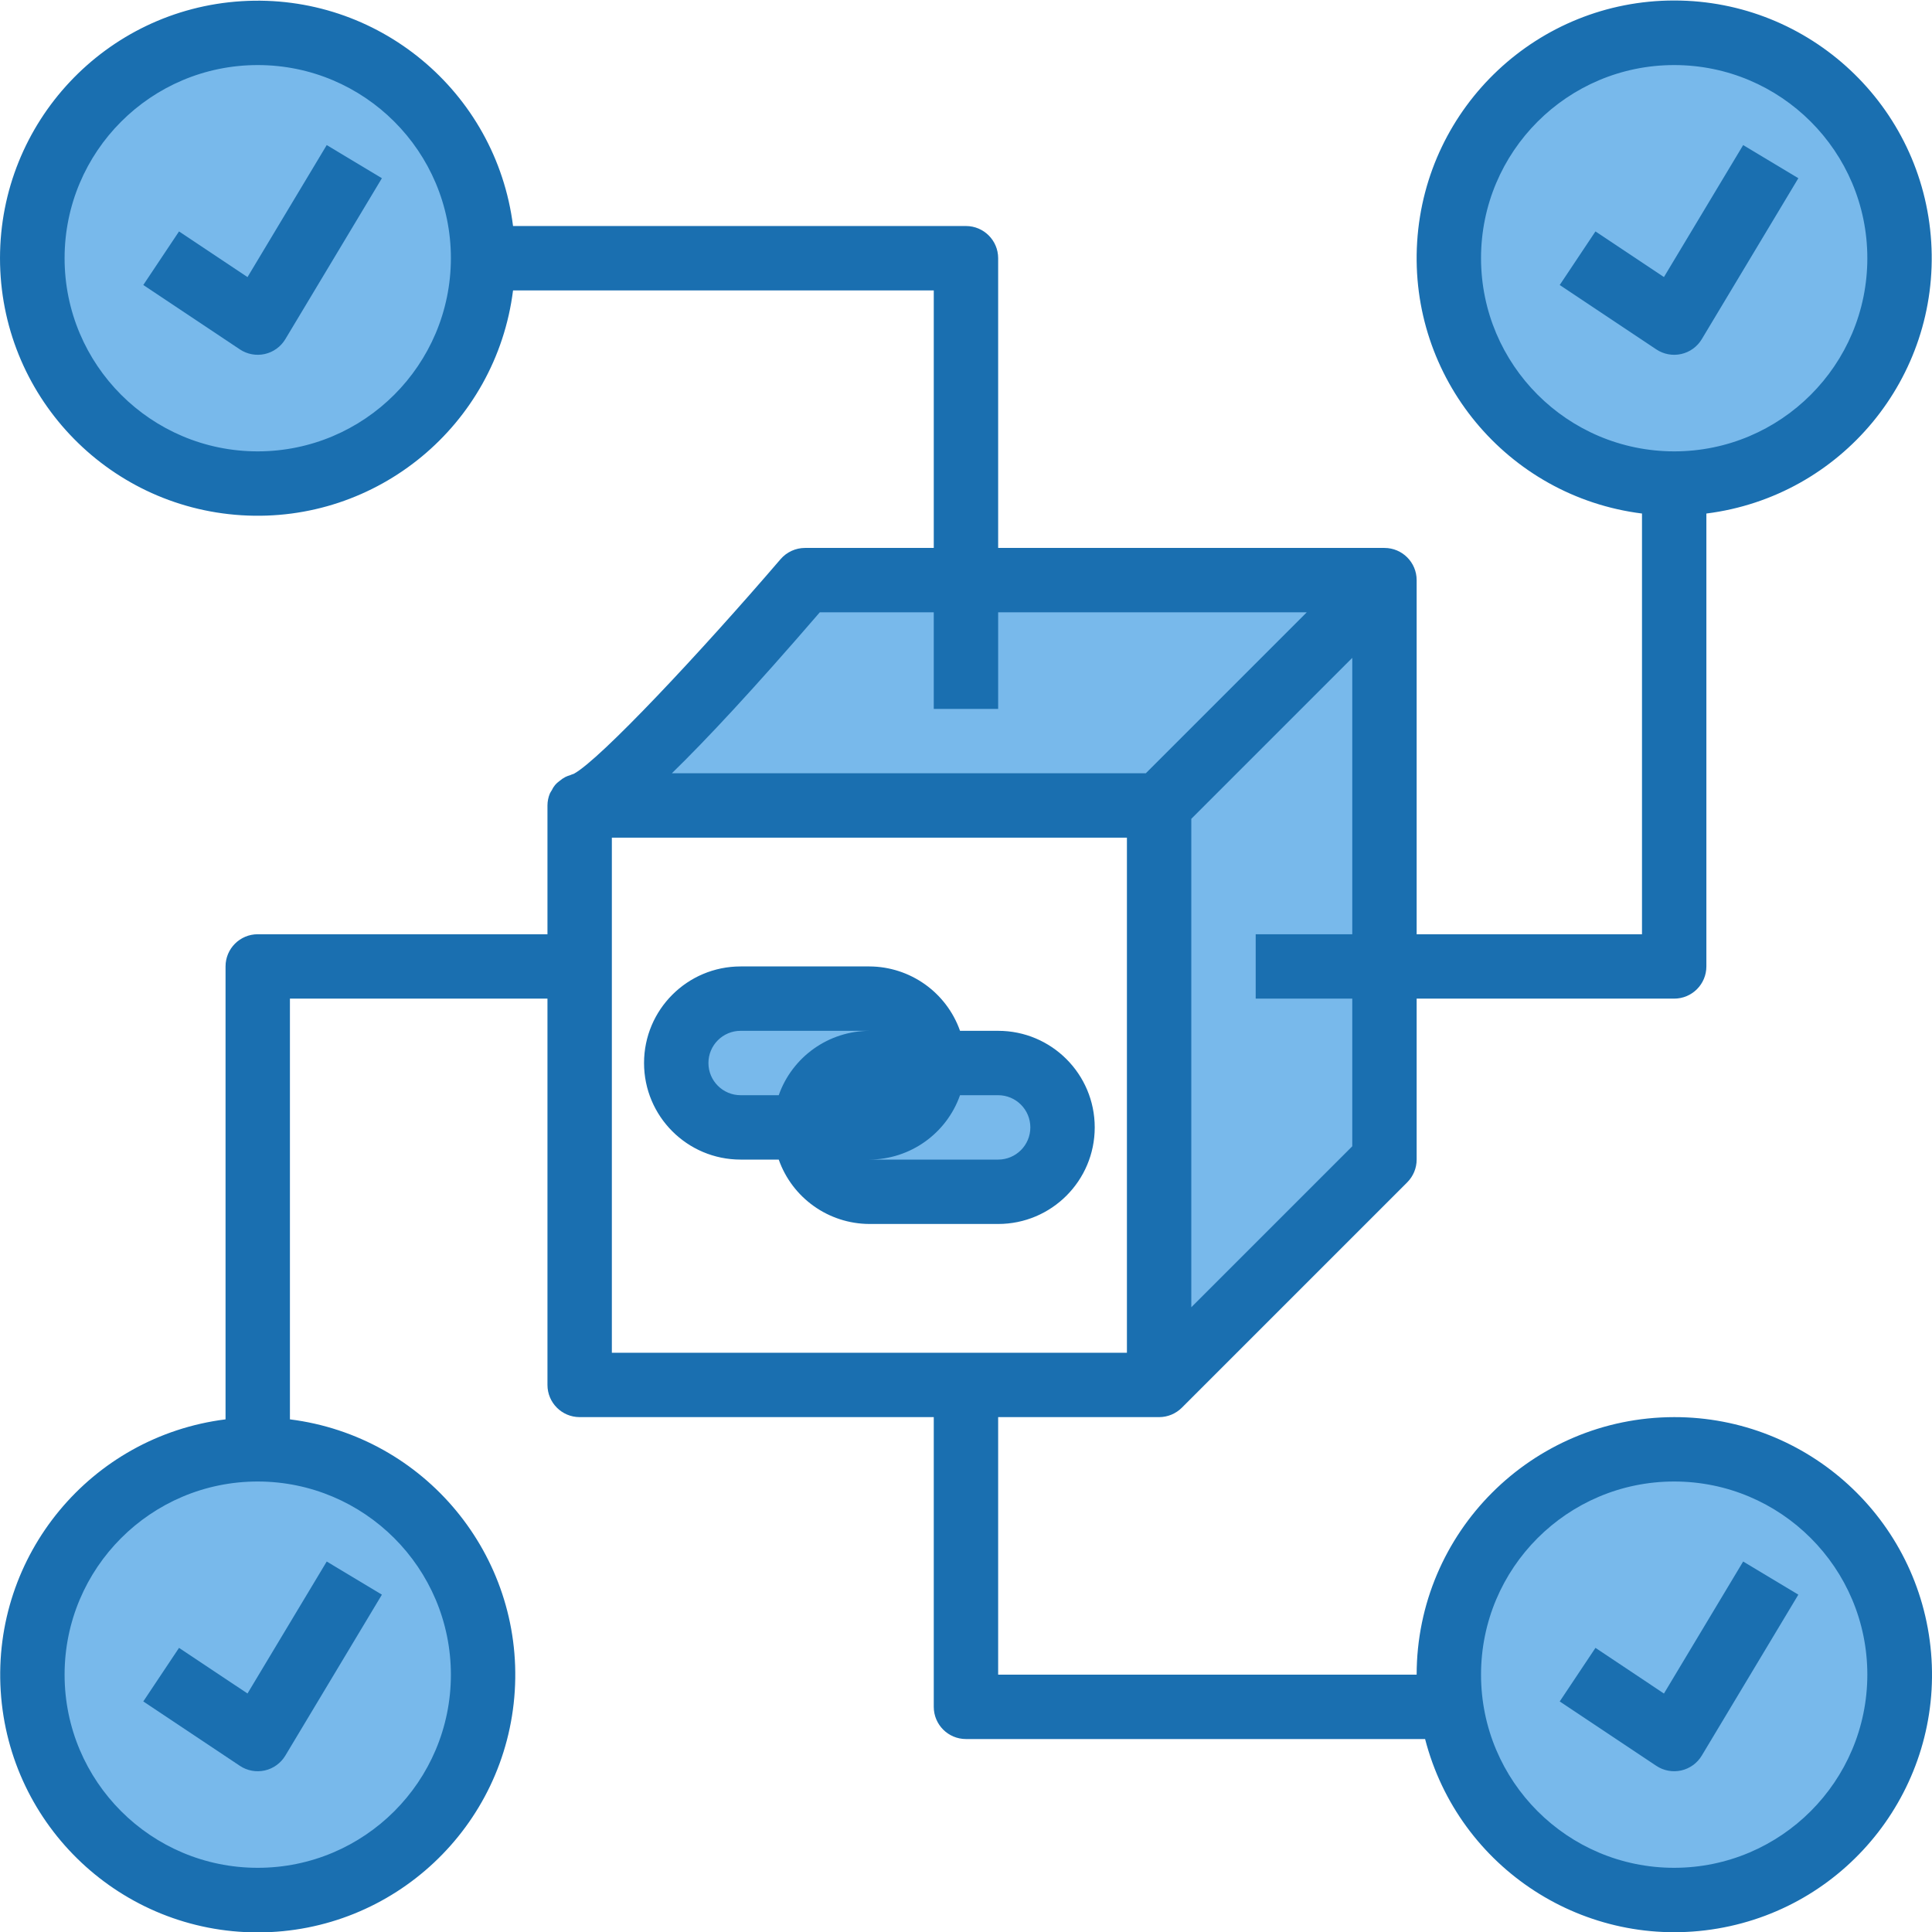 <svg height="480pt" viewBox="0 0 480.122 480" width="480pt" xmlns="http://www.w3.org/2000/svg"><g fill="#78b9eb"><path d="m472.051 64.109c0 30.93-25.074 56-56 56-30.93 0-56-25.07-56-56 0-30.926 25.07-56 56-56 30.926 0 56 25.074 56 56zm0 0"/><path d="m472.051 416.109c0 30.93-25.074 56-56 56-30.93 0-56-25.07-56-56 0-30.926 25.07-56 56-56 30.926 0 56 25.074 56 56zm0 0"/><path d="m344.051 288.109v-144h-144s-48 56-56 56h144v144zm0 0"/><path d="m232.051 264.109c-.027-8.824-7.176-15.973-16-16h-32c-8.809.066-15.934 7.191-16 16 .027 8.828 7.172 15.977 16 16h16c.027 8.828 7.172 15.977 16 16h32c8.809-.062 15.934-7.188 16-16-.027-8.824-7.176-15.973-16-16zm0 0"/><path d="m120.051 64.109c0 30.93-25.074 56-56 56-30.93 0-56-25.07-56-56 0-30.926 25.07-56 56-56 30.926 0 56 25.074 56 56zm0 0"/><path d="m120.051 416.109c0 30.93-25.074 56-56 56-30.93 0-56-25.07-56-56 0-30.926 25.07-56 56-56 30.926 0 56 25.074 56 56zm0 0"/></g><path d="m416.051 352.109c-35.332.043-63.961 28.672-64 64h-104v-64h40c2.121 0 4.156-.844 5.656-2.344l56-56c1.5-1.5 2.344-3.531 2.344-5.656v-40h64c4.418 0 8-3.582 8-8v-112.551c33.523-4.223 57.988-33.781 55.875-67.504-2.117-33.727-30.086-59.992-63.875-59.992-33.789 0-61.758 26.266-63.875 59.992-2.117 33.723 22.348 63.281 55.875 67.504v104.551h-56v-88c0-4.418-3.582-8-8-8h-96v-72c0-4.418-3.582-8-8-8h-112.555c-4.223-33.523-33.781-57.988-67.504-55.871-33.723 2.113-59.992 30.082-59.992 63.871 0 33.793 26.27 61.762 59.992 63.875 33.723 2.117 63.281-22.348 67.504-55.875h104.555v64h-32c-2.336 0-4.555 1.023-6.074 2.793-19.91 23.199-44.895 49.855-51.391 53.344-.324.094-.637.215-.945.352-.379.109-.754.246-1.109.418-.527.27-1.023.605-1.473.992-.848.586-1.516 1.391-1.938 2.328-.172.254-.332.523-.473.801-.391.941-.594 1.953-.598 2.973v32h-72c-4.418 0-8 3.582-8 8v112.555c-33.527 4.223-57.992 33.781-55.875 67.504 2.117 33.723 30.086 59.992 63.875 59.992 33.789 0 61.758-26.27 63.875-59.992 2.113-33.723-22.352-63.281-55.875-67.504v-104.555h64v96c0 4.418 3.582 8 8 8h88v72c0 4.418 3.582 8 8 8h114.102c8.32 32.215 39.93 52.68 72.723 47.09 32.797-5.59 55.84-35.371 53.016-68.52-2.824-33.148-30.574-58.605-63.84-58.57zm-48-288c0-26.508 21.488-48 48-48 26.508 0 48 21.492 48 48 0 26.512-21.492 48-48 48-26.5-.023-47.973-21.5-48-48zm-304 48c-26.512 0-48-21.488-48-48 0-26.508 21.488-48 48-48 26.508 0 48 21.492 48 48-.027 26.5-21.504 47.977-48 48zm48 304c0 26.512-21.492 48-48 48-26.512 0-48-21.488-48-48 0-26.508 21.488-48 48-48 26.496.027 47.973 21.504 48 48zm224-184h-24v16h24v36.691l-40 40v-121.379l40-40zm-132.328-80h28.328v24h16v-24h76.688l-40 40h-117.777c8.512-8.293 20.289-20.879 36.762-40zm-51.672 56h128v128h-128zm264 256c-26.512 0-48-21.488-48-48 0-26.508 21.488-48 48-48 26.508 0 48 21.492 48 48-.027 26.5-21.504 47.977-48 48zm0 0" fill="#1a6fb0"/><path d="m413.508 420.801-17.02-11.348-8.879 13.312 24 16c1.82 1.215 4.059 1.629 6.191 1.152 2.133-.48 3.98-1.812 5.105-3.688l24-40-13.711-8.238zm0 0" fill="#1a6fb0"/><path d="m44.488 409.453-8.879 13.312 24 16c1.82 1.215 4.059 1.629 6.191 1.152 2.133-.48 3.98-1.812 5.105-3.688l24-40-13.711-8.238-19.688 32.797zm0 0" fill="#1a6fb0"/><path d="m417.801 87.918c2.137-.48 3.98-1.812 5.105-3.688l24-40-13.711-8.238-19.688 32.797-17.02-11.336-8.879 13.312 24 16c1.82 1.215 4.059 1.633 6.191 1.152zm0 0" fill="#1a6fb0"/><path d="m61.508 68.801-17.02-11.348-8.879 13.312 24 16c1.82 1.215 4.059 1.629 6.191 1.152 2.133-.48 3.98-1.812 5.105-3.688l24-40-13.711-8.238zm0 0" fill="#1a6fb0"/><path d="m248.051 256.109h-9.473c-3.379-9.555-12.395-15.957-22.527-16h-32c-13.254 0-24 10.746-24 24 0 13.258 10.746 24 24 24h9.473c3.375 9.555 12.391 15.961 22.527 16h32c13.254 0 24-10.742 24-24 0-13.254-10.746-24-24-24zm-72 8c0-4.418 3.582-8 8-8h32c-10.137.043-19.152 6.445-22.527 16h-9.473c-4.418 0-8-3.582-8-8zm72 24h-32c10.133-.039 19.148-6.445 22.527-16h9.473c4.418 0 8 3.582 8 8s-3.582 8-8 8zm0 0" fill="#1a6fb0"/></svg>